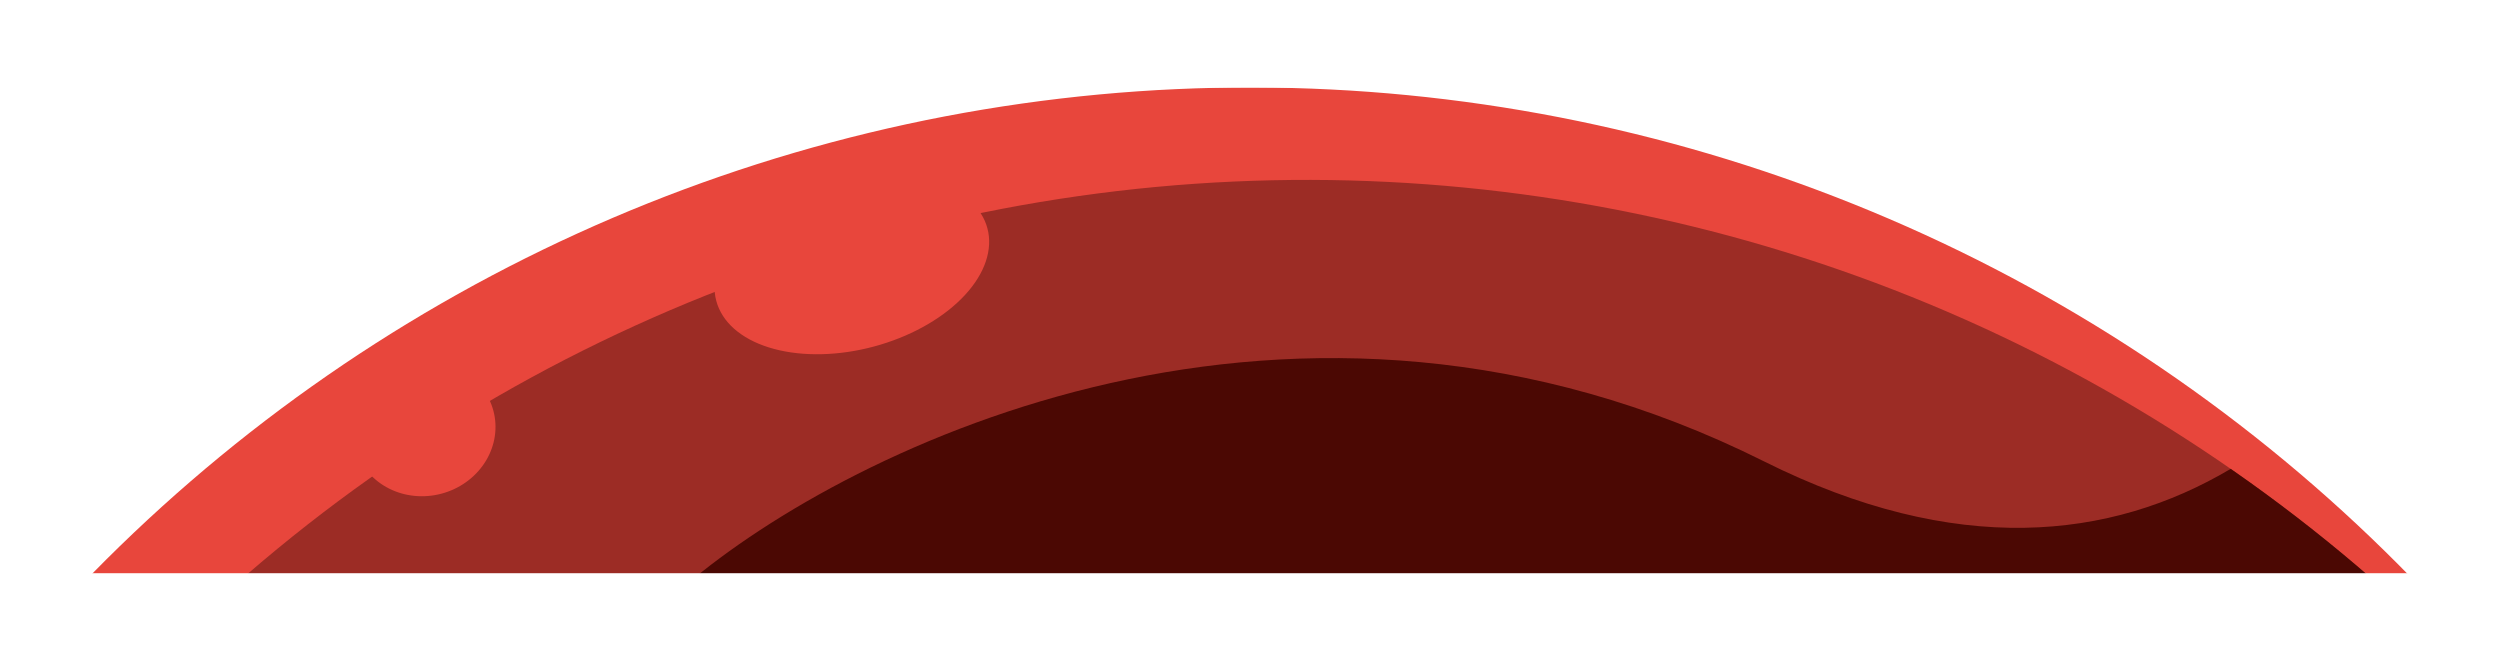 <svg width="2255" height="596" viewBox="0 0 2255 596" fill="none" xmlns="http://www.w3.org/2000/svg">
<g filter="url(#filter0_d_389_2)">
<mask id="mask0_389_2" style="mask-type:luminance" maskUnits="userSpaceOnUse" x="79" y="79" width="2097" height="438">
<path d="M2175.6 79H79V517H2175.6V79Z" fill="white"/>
</mask>
<g mask="url(#mask0_389_2)">
<path d="M2589.47 1541.24C2589.41 1917.12 2444.62 2278.53 2185.14 2550.45C1925.67 2822.38 1571.43 2983.94 1195.98 3001.59C820.525 3019.25 452.697 2891.63 168.846 2645.26C-115.004 2398.88 -293.07 2052.64 -328.387 1678.44C-363.705 1304.23 -253.563 930.802 -20.823 635.671C211.917 340.525 549.375 146.342 921.499 93.45C1293.62 40.542 1671.83 132.971 1977.6 351.546C2283.38 570.135 2493.23 898.072 2563.61 1267.29C2580.98 1357.57 2589.64 1449.31 2589.47 1541.24Z" fill="#E8463C"/>
<path d="M2641.01 1624.62C2640.95 2000.49 2496.16 2361.9 2236.69 2633.83C1977.21 2905.76 1622.97 3067.32 1247.52 3084.97C872.071 3102.63 504.242 2975.01 220.392 2728.63C-63.458 2482.26 -241.524 2136.02 -276.842 1761.82C-312.159 1387.61 -202.017 1014.18 30.723 719.049C263.462 423.903 600.921 229.721 973.045 176.828C1345.17 123.92 1723.38 216.35 2029.15 434.924C2334.92 653.514 2544.78 981.451 2615.15 1350.67C2632.52 1440.94 2641.18 1532.69 2641.01 1624.62Z" fill="#9C2C25"/>
<path fill-rule="evenodd" clip-rule="evenodd" d="M618.694 527.612C766.503 402.286 1167.93 204.557 1591.2 416.188C1764.29 502.735 1903.75 487.09 2012.08 422.903C2017.79 426.875 2023.48 430.877 2029.15 434.925C2334.92 653.515 2544.78 981.452 2615.15 1350.67C2632.52 1440.95 2641.18 1532.69 2641.01 1624.62C2640.95 2000.49 2496.16 2361.9 2236.69 2633.83C1977.21 2905.76 1622.97 3067.32 1247.52 3084.97C872.071 3102.63 504.242 2975.01 220.392 2728.64C-63.458 2482.26 -241.524 2136.02 -276.842 1761.82C-312.159 1387.61 -202.017 1014.18 30.723 719.05C71.338 667.537 115.143 619.102 161.764 573.971L618.694 527.612Z" fill="#4B0803"/>
<path d="M890.633 205.905C895.722 224.916 888.51 246.428 870.497 265.999C852.483 285.57 825.051 301.67 793.893 310.978C762.737 320.286 730.248 322.075 703.173 315.966C676.097 309.871 656.515 296.349 648.491 278.218C640.465 260.086 644.616 238.726 660.079 218.594C675.542 198.447 701.13 181.058 731.532 170.052C761.932 159.031 794.812 155.241 823.344 159.44C851.877 163.64 873.869 175.525 884.757 192.625C887.434 196.794 889.402 201.251 890.633 205.905Z" fill="#E8463C"/>
<path d="M445.032 370.465C449.033 385.413 446.715 401.421 438.557 415.202C430.4 428.967 417.03 439.427 401.223 444.415C385.417 449.402 368.39 448.538 353.674 441.974C338.959 435.425 327.686 423.691 322.195 409.229C316.706 394.751 317.42 378.651 324.191 364.265C330.963 349.878 343.27 338.311 358.559 331.959C373.847 325.607 390.943 324.971 406.297 330.17C421.651 335.355 434.083 345.997 441.013 359.868C442.715 363.264 444.06 366.812 445.032 370.465Z" fill="#E8463C"/>
</g>
</g>
<defs>
<filter id="filter0_d_389_2" x="0.5" y="0.5" width="2253.6" height="595" filterUnits="userSpaceOnUse" color-interpolation-filters="sRGB">
<feFlood flood-opacity="0" result="BackgroundImageFix"/>
<feColorMatrix in="SourceAlpha" type="matrix" values="0 0 0 0 0 0 0 0 0 0 0 0 0 0 0 0 0 0 127 0" result="hardAlpha"/>
<feOffset/>
<feGaussianBlur stdDeviation="39.25"/>
<feComposite in2="hardAlpha" operator="out"/>
<feColorMatrix type="matrix" values="0 0 0 0 1 0 0 0 0 0 0 0 0 0 0 0 0 0 1 0"/>
<feBlend mode="normal" in2="BackgroundImageFix" result="effect1_dropShadow_389_2"/>
<feBlend mode="normal" in="SourceGraphic" in2="effect1_dropShadow_389_2" result="shape"/>
</filter>
</defs>
</svg>
